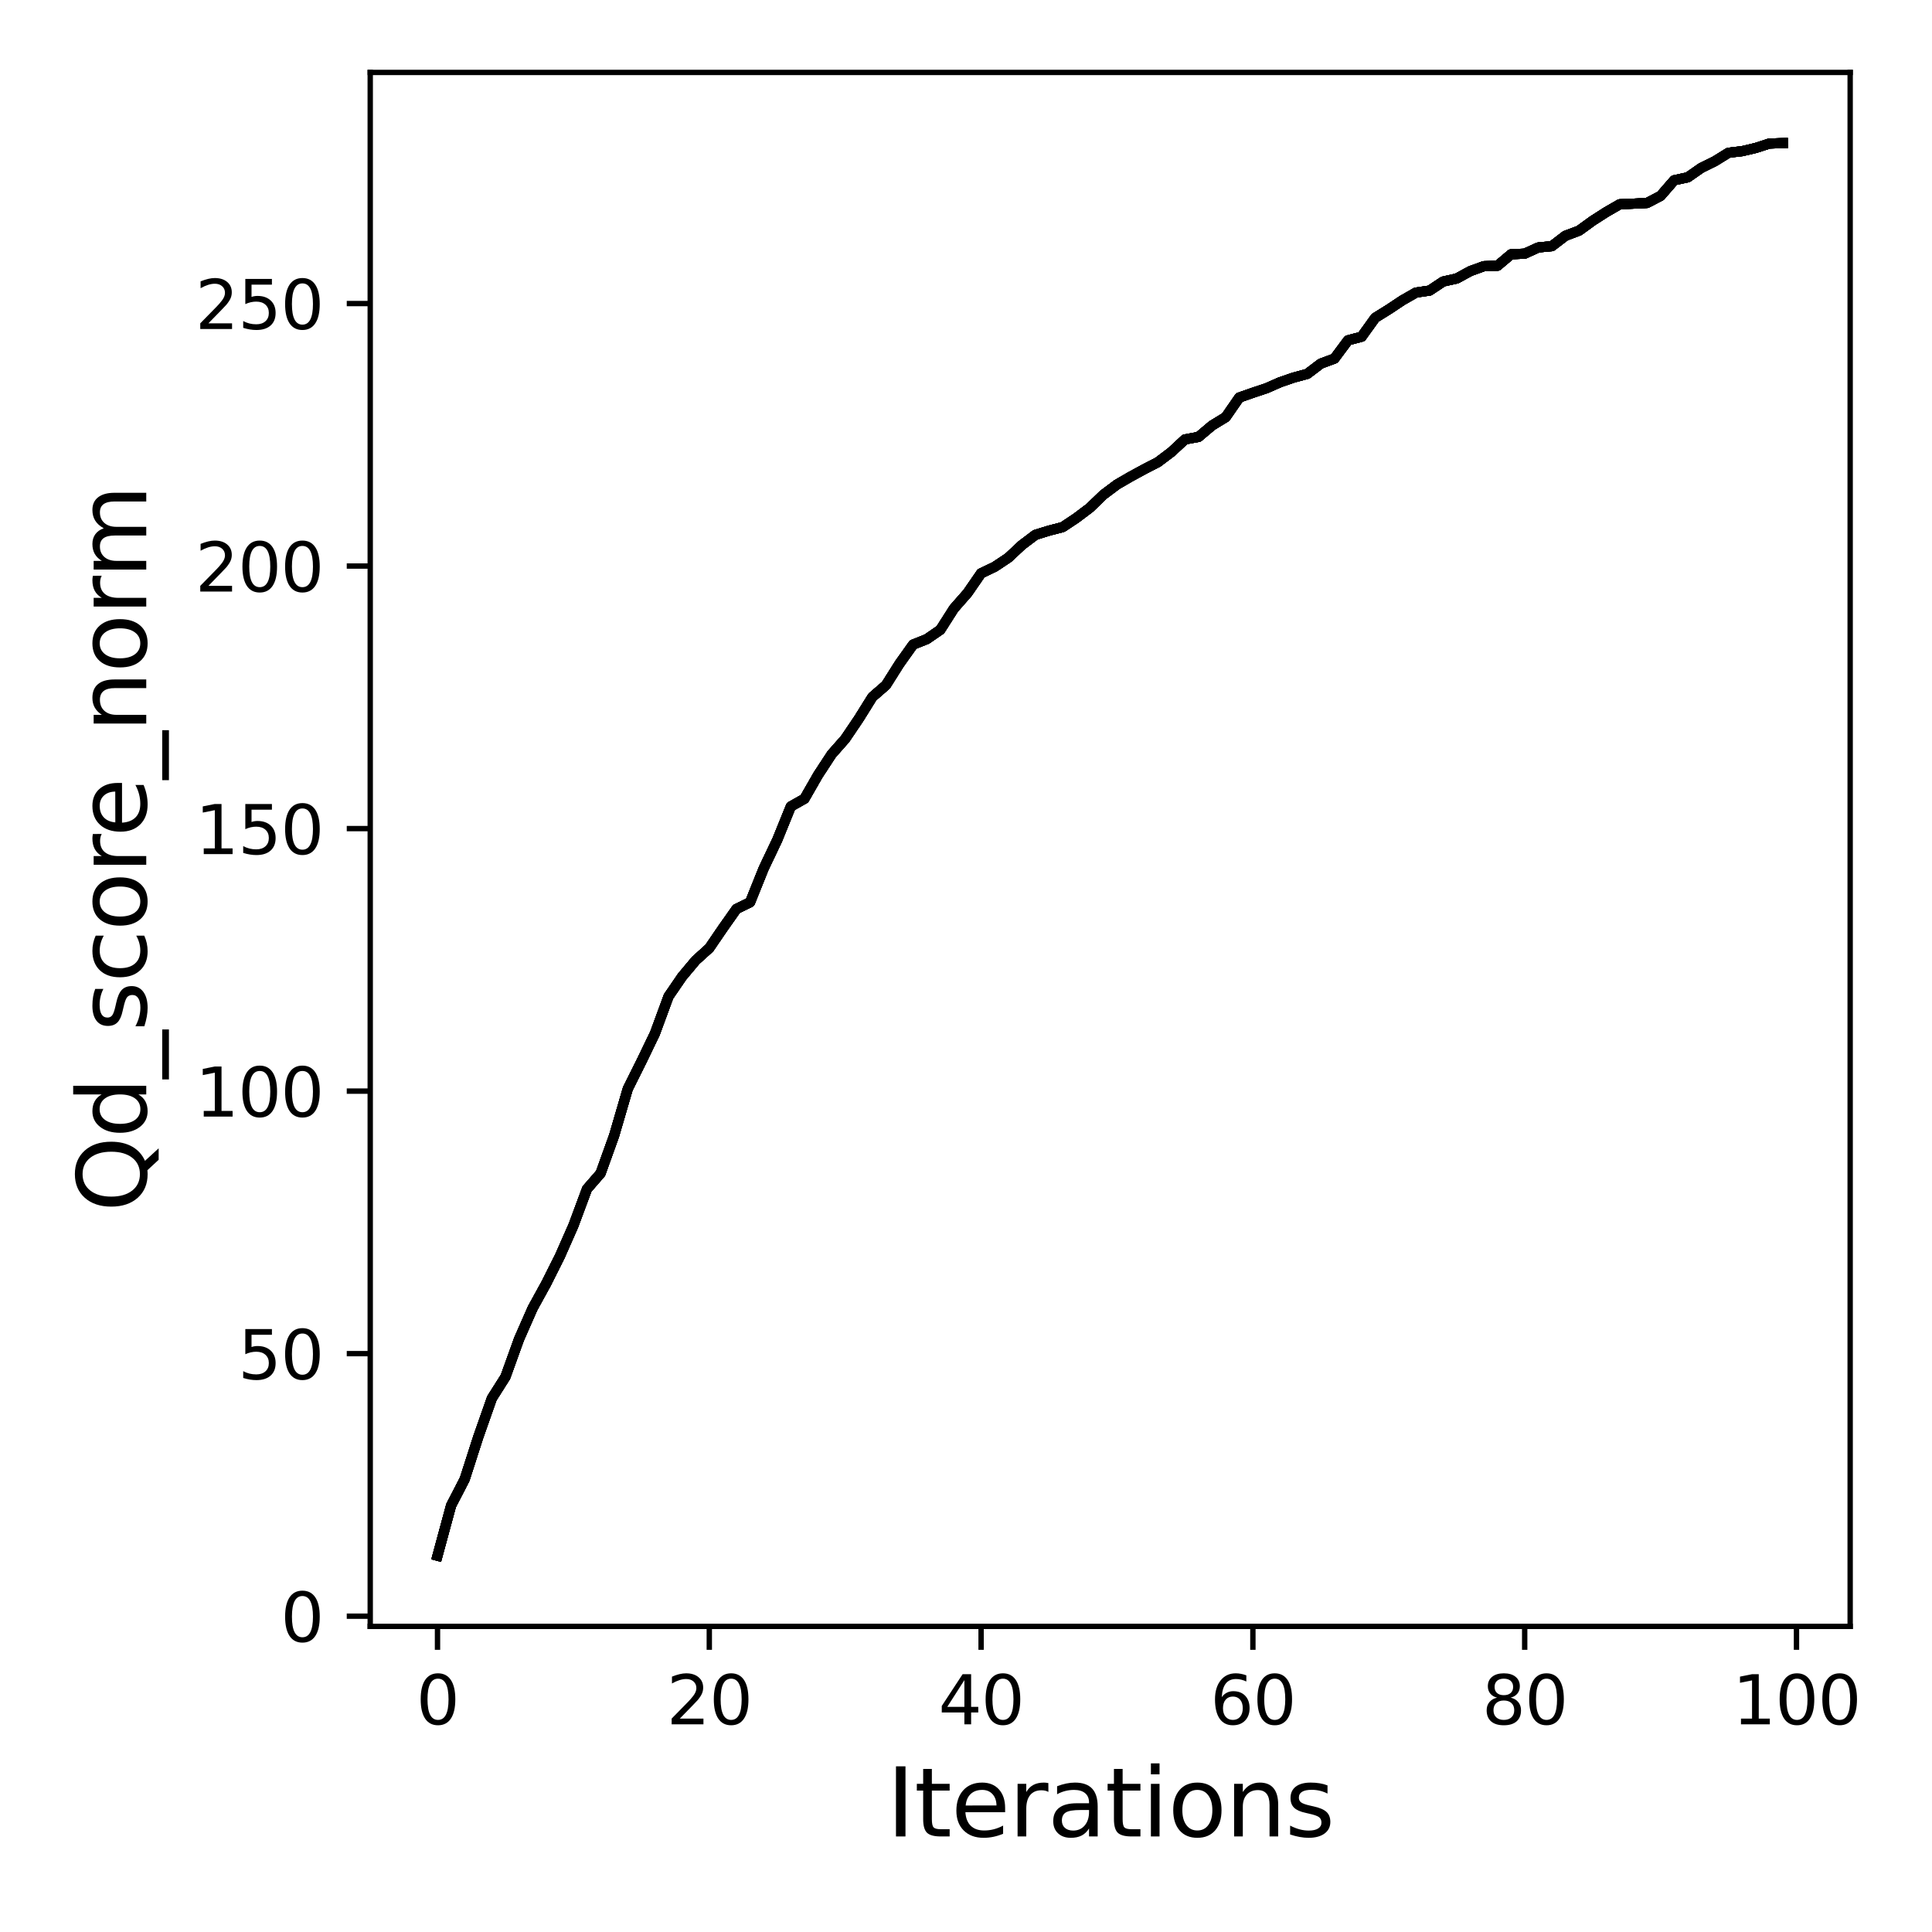 <?xml version="1.0" encoding="utf-8" standalone="no"?>
<!DOCTYPE svg PUBLIC "-//W3C//DTD SVG 1.1//EN"
  "http://www.w3.org/Graphics/SVG/1.1/DTD/svg11.dtd">
<svg xmlns:xlink="http://www.w3.org/1999/xlink" width="288pt" height="288pt" viewBox="0 0 288 288" xmlns="http://www.w3.org/2000/svg" version="1.1">
 <defs>
  <style type="text/css">*{stroke-linejoin: round; stroke-linecap: butt}</style>
 </defs>
 <g id="figure_1">
  <g id="patch_1">
   <path d="M 0 288 
L 288 288 
L 288 0 
L 0 0 
z
" style="fill: #ffffff"/>
  </g>
  <g id="axes_1">
   <g id="patch_2">
    <path d="M 55.19 242.44 
L 275.801 242.44 
L 275.801 10.8 
L 55.19 10.8 
z
" style="fill: #ffffff"/>
   </g>
   <g id="matplotlib.axis_1">
    <g id="xtick_1">
     <g id="line2d_1">
      <defs>
       <path id="mcbf7b543bf" d="M 0 0 
L 0 3.5 
" style="stroke: #000000; stroke-width: 0.8"/>
      </defs>
      <g>
       <use xlink:href="#mcbf7b543bf" x="65.218" y="242.44" style="stroke: #000000; stroke-width: 0.8"/>
      </g>
     </g>
     <g id="text_1">
      <!-- 0 -->
      <g transform="translate(62.037 257.038) scale(0.1 -0.1)">
       <defs>
        <path id="DejaVuSans-30" d="M 2034 4250 
Q 1547 4250 1301 3770 
Q 1056 3291 1056 2328 
Q 1056 1369 1301 889 
Q 1547 409 2034 409 
Q 2525 409 2770 889 
Q 3016 1369 3016 2328 
Q 3016 3291 2770 3770 
Q 2525 4250 2034 4250 
z
M 2034 4750 
Q 2819 4750 3233 4129 
Q 3647 3509 3647 2328 
Q 3647 1150 3233 529 
Q 2819 -91 2034 -91 
Q 1250 -91 836 529 
Q 422 1150 422 2328 
Q 422 3509 836 4129 
Q 1250 4750 2034 4750 
z
" transform="scale(0.016)"/>
       </defs>
       <use xlink:href="#DejaVuSans-30"/>
      </g>
     </g>
    </g>
    <g id="xtick_2">
     <g id="line2d_2">
      <g>
       <use xlink:href="#mcbf7b543bf" x="105.734" y="242.44" style="stroke: #000000; stroke-width: 0.8"/>
      </g>
     </g>
     <g id="text_2">
      <!-- 20 -->
      <g transform="translate(99.371 257.038) scale(0.1 -0.1)">
       <defs>
        <path id="DejaVuSans-32" d="M 1228 531 
L 3431 531 
L 3431 0 
L 469 0 
L 469 531 
Q 828 903 1448 1529 
Q 2069 2156 2228 2338 
Q 2531 2678 2651 2914 
Q 2772 3150 2772 3378 
Q 2772 3750 2511 3984 
Q 2250 4219 1831 4219 
Q 1534 4219 1204 4116 
Q 875 4013 500 3803 
L 500 4441 
Q 881 4594 1212 4672 
Q 1544 4750 1819 4750 
Q 2544 4750 2975 4387 
Q 3406 4025 3406 3419 
Q 3406 3131 3298 2873 
Q 3191 2616 2906 2266 
Q 2828 2175 2409 1742 
Q 1991 1309 1228 531 
z
" transform="scale(0.016)"/>
       </defs>
       <use xlink:href="#DejaVuSans-32"/>
       <use xlink:href="#DejaVuSans-30" x="63.623"/>
      </g>
     </g>
    </g>
    <g id="xtick_3">
     <g id="line2d_3">
      <g>
       <use xlink:href="#mcbf7b543bf" x="146.25" y="242.44" style="stroke: #000000; stroke-width: 0.8"/>
      </g>
     </g>
     <g id="text_3">
      <!-- 40 -->
      <g transform="translate(139.888 257.038) scale(0.1 -0.1)">
       <defs>
        <path id="DejaVuSans-34" d="M 2419 4116 
L 825 1625 
L 2419 1625 
L 2419 4116 
z
M 2253 4666 
L 3047 4666 
L 3047 1625 
L 3713 1625 
L 3713 1100 
L 3047 1100 
L 3047 0 
L 2419 0 
L 2419 1100 
L 313 1100 
L 313 1709 
L 2253 4666 
z
" transform="scale(0.016)"/>
       </defs>
       <use xlink:href="#DejaVuSans-34"/>
       <use xlink:href="#DejaVuSans-30" x="63.623"/>
      </g>
     </g>
    </g>
    <g id="xtick_4">
     <g id="line2d_4">
      <g>
       <use xlink:href="#mcbf7b543bf" x="186.766" y="242.44" style="stroke: #000000; stroke-width: 0.8"/>
      </g>
     </g>
     <g id="text_4">
      <!-- 60 -->
      <g transform="translate(180.404 257.038) scale(0.1 -0.1)">
       <defs>
        <path id="DejaVuSans-36" d="M 2113 2584 
Q 1688 2584 1439 2293 
Q 1191 2003 1191 1497 
Q 1191 994 1439 701 
Q 1688 409 2113 409 
Q 2538 409 2786 701 
Q 3034 994 3034 1497 
Q 3034 2003 2786 2293 
Q 2538 2584 2113 2584 
z
M 3366 4563 
L 3366 3988 
Q 3128 4100 2886 4159 
Q 2644 4219 2406 4219 
Q 1781 4219 1451 3797 
Q 1122 3375 1075 2522 
Q 1259 2794 1537 2939 
Q 1816 3084 2150 3084 
Q 2853 3084 3261 2657 
Q 3669 2231 3669 1497 
Q 3669 778 3244 343 
Q 2819 -91 2113 -91 
Q 1303 -91 875 529 
Q 447 1150 447 2328 
Q 447 3434 972 4092 
Q 1497 4750 2381 4750 
Q 2619 4750 2861 4703 
Q 3103 4656 3366 4563 
z
" transform="scale(0.016)"/>
       </defs>
       <use xlink:href="#DejaVuSans-36"/>
       <use xlink:href="#DejaVuSans-30" x="63.623"/>
      </g>
     </g>
    </g>
    <g id="xtick_5">
     <g id="line2d_5">
      <g>
       <use xlink:href="#mcbf7b543bf" x="227.283" y="242.44" style="stroke: #000000; stroke-width: 0.8"/>
      </g>
     </g>
     <g id="text_5">
      <!-- 80 -->
      <g transform="translate(220.92 257.038) scale(0.1 -0.1)">
       <defs>
        <path id="DejaVuSans-38" d="M 2034 2216 
Q 1584 2216 1326 1975 
Q 1069 1734 1069 1313 
Q 1069 891 1326 650 
Q 1584 409 2034 409 
Q 2484 409 2743 651 
Q 3003 894 3003 1313 
Q 3003 1734 2745 1975 
Q 2488 2216 2034 2216 
z
M 1403 2484 
Q 997 2584 770 2862 
Q 544 3141 544 3541 
Q 544 4100 942 4425 
Q 1341 4750 2034 4750 
Q 2731 4750 3128 4425 
Q 3525 4100 3525 3541 
Q 3525 3141 3298 2862 
Q 3072 2584 2669 2484 
Q 3125 2378 3379 2068 
Q 3634 1759 3634 1313 
Q 3634 634 3220 271 
Q 2806 -91 2034 -91 
Q 1263 -91 848 271 
Q 434 634 434 1313 
Q 434 1759 690 2068 
Q 947 2378 1403 2484 
z
M 1172 3481 
Q 1172 3119 1398 2916 
Q 1625 2713 2034 2713 
Q 2441 2713 2670 2916 
Q 2900 3119 2900 3481 
Q 2900 3844 2670 4047 
Q 2441 4250 2034 4250 
Q 1625 4250 1398 4047 
Q 1172 3844 1172 3481 
z
" transform="scale(0.016)"/>
       </defs>
       <use xlink:href="#DejaVuSans-38"/>
       <use xlink:href="#DejaVuSans-30" x="63.623"/>
      </g>
     </g>
    </g>
    <g id="xtick_6">
     <g id="line2d_6">
      <g>
       <use xlink:href="#mcbf7b543bf" x="267.799" y="242.44" style="stroke: #000000; stroke-width: 0.8"/>
      </g>
     </g>
     <g id="text_6">
      <!-- 100 -->
      <g transform="translate(258.255 257.038) scale(0.1 -0.1)">
       <defs>
        <path id="DejaVuSans-31" d="M 794 531 
L 1825 531 
L 1825 4091 
L 703 3866 
L 703 4441 
L 1819 4666 
L 2450 4666 
L 2450 531 
L 3481 531 
L 3481 0 
L 794 0 
L 794 531 
z
" transform="scale(0.016)"/>
       </defs>
       <use xlink:href="#DejaVuSans-31"/>
       <use xlink:href="#DejaVuSans-30" x="63.623"/>
       <use xlink:href="#DejaVuSans-30" x="127.246"/>
      </g>
     </g>
    </g>
    <g id="text_7">
     <!-- Iterations -->
     <g transform="translate(132.157 273.756) scale(0.14 -0.14)">
      <defs>
       <path id="DejaVuSans-49" d="M 628 4666 
L 1259 4666 
L 1259 0 
L 628 0 
L 628 4666 
z
" transform="scale(0.016)"/>
       <path id="DejaVuSans-74" d="M 1172 4494 
L 1172 3500 
L 2356 3500 
L 2356 3053 
L 1172 3053 
L 1172 1153 
Q 1172 725 1289 603 
Q 1406 481 1766 481 
L 2356 481 
L 2356 0 
L 1766 0 
Q 1100 0 847 248 
Q 594 497 594 1153 
L 594 3053 
L 172 3053 
L 172 3500 
L 594 3500 
L 594 4494 
L 1172 4494 
z
" transform="scale(0.016)"/>
       <path id="DejaVuSans-65" d="M 3597 1894 
L 3597 1613 
L 953 1613 
Q 991 1019 1311 708 
Q 1631 397 2203 397 
Q 2534 397 2845 478 
Q 3156 559 3463 722 
L 3463 178 
Q 3153 47 2828 -22 
Q 2503 -91 2169 -91 
Q 1331 -91 842 396 
Q 353 884 353 1716 
Q 353 2575 817 3079 
Q 1281 3584 2069 3584 
Q 2775 3584 3186 3129 
Q 3597 2675 3597 1894 
z
M 3022 2063 
Q 3016 2534 2758 2815 
Q 2500 3097 2075 3097 
Q 1594 3097 1305 2825 
Q 1016 2553 972 2059 
L 3022 2063 
z
" transform="scale(0.016)"/>
       <path id="DejaVuSans-72" d="M 2631 2963 
Q 2534 3019 2420 3045 
Q 2306 3072 2169 3072 
Q 1681 3072 1420 2755 
Q 1159 2438 1159 1844 
L 1159 0 
L 581 0 
L 581 3500 
L 1159 3500 
L 1159 2956 
Q 1341 3275 1631 3429 
Q 1922 3584 2338 3584 
Q 2397 3584 2469 3576 
Q 2541 3569 2628 3553 
L 2631 2963 
z
" transform="scale(0.016)"/>
       <path id="DejaVuSans-61" d="M 2194 1759 
Q 1497 1759 1228 1600 
Q 959 1441 959 1056 
Q 959 750 1161 570 
Q 1363 391 1709 391 
Q 2188 391 2477 730 
Q 2766 1069 2766 1631 
L 2766 1759 
L 2194 1759 
z
M 3341 1997 
L 3341 0 
L 2766 0 
L 2766 531 
Q 2569 213 2275 61 
Q 1981 -91 1556 -91 
Q 1019 -91 701 211 
Q 384 513 384 1019 
Q 384 1609 779 1909 
Q 1175 2209 1959 2209 
L 2766 2209 
L 2766 2266 
Q 2766 2663 2505 2880 
Q 2244 3097 1772 3097 
Q 1472 3097 1187 3025 
Q 903 2953 641 2809 
L 641 3341 
Q 956 3463 1253 3523 
Q 1550 3584 1831 3584 
Q 2591 3584 2966 3190 
Q 3341 2797 3341 1997 
z
" transform="scale(0.016)"/>
       <path id="DejaVuSans-69" d="M 603 3500 
L 1178 3500 
L 1178 0 
L 603 0 
L 603 3500 
z
M 603 4863 
L 1178 4863 
L 1178 4134 
L 603 4134 
L 603 4863 
z
" transform="scale(0.016)"/>
       <path id="DejaVuSans-6f" d="M 1959 3097 
Q 1497 3097 1228 2736 
Q 959 2375 959 1747 
Q 959 1119 1226 758 
Q 1494 397 1959 397 
Q 2419 397 2687 759 
Q 2956 1122 2956 1747 
Q 2956 2369 2687 2733 
Q 2419 3097 1959 3097 
z
M 1959 3584 
Q 2709 3584 3137 3096 
Q 3566 2609 3566 1747 
Q 3566 888 3137 398 
Q 2709 -91 1959 -91 
Q 1206 -91 779 398 
Q 353 888 353 1747 
Q 353 2609 779 3096 
Q 1206 3584 1959 3584 
z
" transform="scale(0.016)"/>
       <path id="DejaVuSans-6e" d="M 3513 2113 
L 3513 0 
L 2938 0 
L 2938 2094 
Q 2938 2591 2744 2837 
Q 2550 3084 2163 3084 
Q 1697 3084 1428 2787 
Q 1159 2491 1159 1978 
L 1159 0 
L 581 0 
L 581 3500 
L 1159 3500 
L 1159 2956 
Q 1366 3272 1645 3428 
Q 1925 3584 2291 3584 
Q 2894 3584 3203 3211 
Q 3513 2838 3513 2113 
z
" transform="scale(0.016)"/>
       <path id="DejaVuSans-73" d="M 2834 3397 
L 2834 2853 
Q 2591 2978 2328 3040 
Q 2066 3103 1784 3103 
Q 1356 3103 1142 2972 
Q 928 2841 928 2578 
Q 928 2378 1081 2264 
Q 1234 2150 1697 2047 
L 1894 2003 
Q 2506 1872 2764 1633 
Q 3022 1394 3022 966 
Q 3022 478 2636 193 
Q 2250 -91 1575 -91 
Q 1294 -91 989 -36 
Q 684 19 347 128 
L 347 722 
Q 666 556 975 473 
Q 1284 391 1588 391 
Q 1994 391 2212 530 
Q 2431 669 2431 922 
Q 2431 1156 2273 1281 
Q 2116 1406 1581 1522 
L 1381 1569 
Q 847 1681 609 1914 
Q 372 2147 372 2553 
Q 372 3047 722 3315 
Q 1072 3584 1716 3584 
Q 2034 3584 2315 3537 
Q 2597 3491 2834 3397 
z
" transform="scale(0.016)"/>
      </defs>
      <use xlink:href="#DejaVuSans-49"/>
      <use xlink:href="#DejaVuSans-74" x="29.492"/>
      <use xlink:href="#DejaVuSans-65" x="68.701"/>
      <use xlink:href="#DejaVuSans-72" x="130.225"/>
      <use xlink:href="#DejaVuSans-61" x="171.338"/>
      <use xlink:href="#DejaVuSans-74" x="232.617"/>
      <use xlink:href="#DejaVuSans-69" x="271.826"/>
      <use xlink:href="#DejaVuSans-6f" x="299.609"/>
      <use xlink:href="#DejaVuSans-6e" x="360.791"/>
      <use xlink:href="#DejaVuSans-73" x="424.17"/>
     </g>
    </g>
   </g>
   <g id="matplotlib.axis_2">
    <g id="ytick_1">
     <g id="line2d_7">
      <defs>
       <path id="mff273ad1af" d="M 0 0 
L -3.5 0 
" style="stroke: #000000; stroke-width: 0.8"/>
      </defs>
      <g>
       <use xlink:href="#mff273ad1af" x="55.19" y="240.92" style="stroke: #000000; stroke-width: 0.8"/>
      </g>
     </g>
     <g id="text_8">
      <!-- 0 -->
      <g transform="translate(41.828 244.719) scale(0.1 -0.1)">
       <use xlink:href="#DejaVuSans-30"/>
      </g>
     </g>
    </g>
    <g id="ytick_2">
     <g id="line2d_8">
      <g>
       <use xlink:href="#mff273ad1af" x="55.19" y="201.785" style="stroke: #000000; stroke-width: 0.8"/>
      </g>
     </g>
     <g id="text_9">
      <!-- 50 -->
      <g transform="translate(35.465 205.585) scale(0.1 -0.1)">
       <defs>
        <path id="DejaVuSans-35" d="M 691 4666 
L 3169 4666 
L 3169 4134 
L 1269 4134 
L 1269 2991 
Q 1406 3038 1543 3061 
Q 1681 3084 1819 3084 
Q 2600 3084 3056 2656 
Q 3513 2228 3513 1497 
Q 3513 744 3044 326 
Q 2575 -91 1722 -91 
Q 1428 -91 1123 -41 
Q 819 9 494 109 
L 494 744 
Q 775 591 1075 516 
Q 1375 441 1709 441 
Q 2250 441 2565 725 
Q 2881 1009 2881 1497 
Q 2881 1984 2565 2268 
Q 2250 2553 1709 2553 
Q 1456 2553 1204 2497 
Q 953 2441 691 2322 
L 691 4666 
z
" transform="scale(0.016)"/>
       </defs>
       <use xlink:href="#DejaVuSans-35"/>
       <use xlink:href="#DejaVuSans-30" x="63.623"/>
      </g>
     </g>
    </g>
    <g id="ytick_3">
     <g id="line2d_9">
      <g>
       <use xlink:href="#mff273ad1af" x="55.19" y="162.651" style="stroke: #000000; stroke-width: 0.8"/>
      </g>
     </g>
     <g id="text_10">
      <!-- 100 -->
      <g transform="translate(29.102 166.45) scale(0.1 -0.1)">
       <use xlink:href="#DejaVuSans-31"/>
       <use xlink:href="#DejaVuSans-30" x="63.623"/>
       <use xlink:href="#DejaVuSans-30" x="127.246"/>
      </g>
     </g>
    </g>
    <g id="ytick_4">
     <g id="line2d_10">
      <g>
       <use xlink:href="#mff273ad1af" x="55.19" y="123.517" style="stroke: #000000; stroke-width: 0.8"/>
      </g>
     </g>
     <g id="text_11">
      <!-- 150 -->
      <g transform="translate(29.102 127.316) scale(0.1 -0.1)">
       <use xlink:href="#DejaVuSans-31"/>
       <use xlink:href="#DejaVuSans-35" x="63.623"/>
       <use xlink:href="#DejaVuSans-30" x="127.246"/>
      </g>
     </g>
    </g>
    <g id="ytick_5">
     <g id="line2d_11">
      <g>
       <use xlink:href="#mff273ad1af" x="55.19" y="84.382" style="stroke: #000000; stroke-width: 0.8"/>
      </g>
     </g>
     <g id="text_12">
      <!-- 200 -->
      <g transform="translate(29.102 88.182) scale(0.1 -0.1)">
       <use xlink:href="#DejaVuSans-32"/>
       <use xlink:href="#DejaVuSans-30" x="63.623"/>
       <use xlink:href="#DejaVuSans-30" x="127.246"/>
      </g>
     </g>
    </g>
    <g id="ytick_6">
     <g id="line2d_12">
      <g>
       <use xlink:href="#mff273ad1af" x="55.19" y="45.248" style="stroke: #000000; stroke-width: 0.8"/>
      </g>
     </g>
     <g id="text_13">
      <!-- 250 -->
      <g transform="translate(29.102 49.047) scale(0.1 -0.1)">
       <use xlink:href="#DejaVuSans-32"/>
       <use xlink:href="#DejaVuSans-35" x="63.623"/>
       <use xlink:href="#DejaVuSans-30" x="127.246"/>
      </g>
     </g>
    </g>
    <g id="text_14">
     <!-- Qd_score_norm -->
     <g transform="translate(21.802 180.673) rotate(-90) scale(0.14 -0.14)">
      <defs>
       <path id="DejaVuSans-51" d="M 2522 4238 
Q 1834 4238 1429 3725 
Q 1025 3213 1025 2328 
Q 1025 1447 1429 934 
Q 1834 422 2522 422 
Q 3209 422 3611 934 
Q 4013 1447 4013 2328 
Q 4013 3213 3611 3725 
Q 3209 4238 2522 4238 
z
M 3406 84 
L 4238 -825 
L 3475 -825 
L 2784 -78 
Q 2681 -84 2626 -87 
Q 2572 -91 2522 -91 
Q 1538 -91 948 567 
Q 359 1225 359 2328 
Q 359 3434 948 4092 
Q 1538 4750 2522 4750 
Q 3503 4750 4090 4092 
Q 4678 3434 4678 2328 
Q 4678 1516 4351 937 
Q 4025 359 3406 84 
z
" transform="scale(0.016)"/>
       <path id="DejaVuSans-64" d="M 2906 2969 
L 2906 4863 
L 3481 4863 
L 3481 0 
L 2906 0 
L 2906 525 
Q 2725 213 2448 61 
Q 2172 -91 1784 -91 
Q 1150 -91 751 415 
Q 353 922 353 1747 
Q 353 2572 751 3078 
Q 1150 3584 1784 3584 
Q 2172 3584 2448 3432 
Q 2725 3281 2906 2969 
z
M 947 1747 
Q 947 1113 1208 752 
Q 1469 391 1925 391 
Q 2381 391 2643 752 
Q 2906 1113 2906 1747 
Q 2906 2381 2643 2742 
Q 2381 3103 1925 3103 
Q 1469 3103 1208 2742 
Q 947 2381 947 1747 
z
" transform="scale(0.016)"/>
       <path id="DejaVuSans-5f" d="M 3263 -1063 
L 3263 -1509 
L -63 -1509 
L -63 -1063 
L 3263 -1063 
z
" transform="scale(0.016)"/>
       <path id="DejaVuSans-63" d="M 3122 3366 
L 3122 2828 
Q 2878 2963 2633 3030 
Q 2388 3097 2138 3097 
Q 1578 3097 1268 2742 
Q 959 2388 959 1747 
Q 959 1106 1268 751 
Q 1578 397 2138 397 
Q 2388 397 2633 464 
Q 2878 531 3122 666 
L 3122 134 
Q 2881 22 2623 -34 
Q 2366 -91 2075 -91 
Q 1284 -91 818 406 
Q 353 903 353 1747 
Q 353 2603 823 3093 
Q 1294 3584 2113 3584 
Q 2378 3584 2631 3529 
Q 2884 3475 3122 3366 
z
" transform="scale(0.016)"/>
       <path id="DejaVuSans-6d" d="M 3328 2828 
Q 3544 3216 3844 3400 
Q 4144 3584 4550 3584 
Q 5097 3584 5394 3201 
Q 5691 2819 5691 2113 
L 5691 0 
L 5113 0 
L 5113 2094 
Q 5113 2597 4934 2840 
Q 4756 3084 4391 3084 
Q 3944 3084 3684 2787 
Q 3425 2491 3425 1978 
L 3425 0 
L 2847 0 
L 2847 2094 
Q 2847 2600 2669 2842 
Q 2491 3084 2119 3084 
Q 1678 3084 1418 2786 
Q 1159 2488 1159 1978 
L 1159 0 
L 581 0 
L 581 3500 
L 1159 3500 
L 1159 2956 
Q 1356 3278 1631 3431 
Q 1906 3584 2284 3584 
Q 2666 3584 2933 3390 
Q 3200 3197 3328 2828 
z
" transform="scale(0.016)"/>
      </defs>
      <use xlink:href="#DejaVuSans-51"/>
      <use xlink:href="#DejaVuSans-64" x="78.711"/>
      <use xlink:href="#DejaVuSans-5f" x="142.188"/>
      <use xlink:href="#DejaVuSans-73" x="192.188"/>
      <use xlink:href="#DejaVuSans-63" x="244.287"/>
      <use xlink:href="#DejaVuSans-6f" x="299.268"/>
      <use xlink:href="#DejaVuSans-72" x="360.449"/>
      <use xlink:href="#DejaVuSans-65" x="399.312"/>
      <use xlink:href="#DejaVuSans-5f" x="460.836"/>
      <use xlink:href="#DejaVuSans-6e" x="510.836"/>
      <use xlink:href="#DejaVuSans-6f" x="574.215"/>
      <use xlink:href="#DejaVuSans-72" x="635.396"/>
      <use xlink:href="#DejaVuSans-6d" x="674.76"/>
     </g>
    </g>
   </g>
   <g id="line2d_13">
    <path d="M 65.218 231.911 
L 67.244 224.428 
L 69.269 220.507 
L 71.295 214.207 
L 73.321 208.446 
L 75.347 205.245 
L 77.373 199.617 
L 79.398 195.015 
L 81.424 191.329 
L 83.45 187.29 
L 85.476 182.696 
L 87.502 177.24 
L 89.528 174.908 
L 91.553 169.265 
L 93.579 162.322 
L 95.605 158.252 
L 97.631 154.049 
L 99.657 148.539 
L 101.682 145.581 
L 103.708 143.162 
L 105.734 141.331 
L 107.76 138.364 
L 109.786 135.492 
L 111.811 134.506 
L 113.837 129.465 
L 115.863 125.207 
L 117.889 120.214 
L 119.915 119.071 
L 121.94 115.541 
L 123.966 112.442 
L 125.992 110.141 
L 128.018 107.143 
L 130.044 103.895 
L 132.07 102.134 
L 134.095 98.925 
L 136.121 96.083 
L 138.147 95.277 
L 140.173 93.884 
L 142.199 90.706 
L 144.224 88.398 
L 146.25 85.462 
L 148.276 84.492 
L 150.302 83.146 
L 152.328 81.252 
L 154.353 79.725 
L 156.379 79.099 
L 158.405 78.575 
L 160.431 77.229 
L 162.457 75.702 
L 164.483 73.746 
L 166.508 72.227 
L 168.534 71.053 
L 170.56 69.95 
L 172.586 68.909 
L 174.612 67.382 
L 176.637 65.504 
L 178.663 65.128 
L 180.689 63.422 
L 182.715 62.185 
L 184.741 59.258 
L 186.766 58.546 
L 188.792 57.873 
L 190.818 56.98 
L 192.844 56.284 
L 194.87 55.736 
L 196.896 54.202 
L 198.921 53.451 
L 200.947 50.727 
L 202.973 50.195 
L 204.999 47.377 
L 207.025 46.117 
L 209.05 44.771 
L 211.076 43.612 
L 213.102 43.315 
L 215.128 41.969 
L 217.154 41.515 
L 219.179 40.411 
L 221.205 39.675 
L 223.231 39.613 
L 225.257 37.906 
L 227.283 37.812 
L 229.308 36.889 
L 231.334 36.693 
L 233.36 35.144 
L 235.386 34.384 
L 237.412 32.913 
L 239.438 31.614 
L 241.463 30.447 
L 243.489 30.361 
L 245.515 30.26 
L 247.541 29.203 
L 249.567 26.871 
L 251.592 26.432 
L 253.618 25.023 
L 255.644 24.022 
L 257.67 22.769 
L 259.696 22.534 
L 261.721 22.057 
L 263.747 21.4 
L 265.773 21.329 
" clip-path="url(#pf9224d569a)" style="fill: none; stroke: #000000; stroke-width: 1.5; stroke-linecap: square"/>
   </g>
   <g id="line2d_14">
    <path d="M 65.218 231.911 
L 67.244 224.428 
L 69.269 220.507 
L 71.295 214.207 
L 73.321 208.446 
L 75.347 205.245 
L 77.373 199.617 
L 79.398 195.015 
L 81.424 191.329 
L 83.45 187.29 
L 85.476 182.696 
L 87.502 177.24 
L 89.528 174.908 
L 91.553 169.265 
L 93.579 162.322 
L 95.605 158.252 
L 97.631 154.049 
L 99.657 148.539 
L 101.682 145.581 
L 103.708 143.162 
L 105.734 141.331 
L 107.76 138.364 
L 109.786 135.492 
L 111.811 134.506 
L 113.837 129.465 
L 115.863 125.207 
L 117.889 120.214 
L 119.915 119.071 
L 121.94 115.541 
L 123.966 112.442 
L 125.992 110.141 
L 128.018 107.143 
L 130.044 103.895 
L 132.07 102.134 
L 134.095 98.925 
L 136.121 96.083 
L 138.147 95.277 
L 140.173 93.884 
L 142.199 90.706 
L 144.224 88.398 
L 146.25 85.462 
L 148.276 84.492 
L 150.302 83.146 
L 152.328 81.252 
L 154.353 79.725 
L 156.379 79.099 
L 158.405 78.575 
L 160.431 77.229 
L 162.457 75.702 
L 164.483 73.746 
L 166.508 72.227 
L 168.534 71.053 
L 170.56 69.95 
L 172.586 68.909 
L 174.612 67.382 
L 176.637 65.504 
L 178.663 65.128 
L 180.689 63.422 
L 182.715 62.185 
L 184.741 59.258 
L 186.766 58.546 
L 188.792 57.873 
L 190.818 56.98 
L 192.844 56.284 
L 194.87 55.736 
L 196.896 54.202 
L 198.921 53.451 
L 200.947 50.727 
L 202.973 50.195 
L 204.999 47.377 
L 207.025 46.117 
L 209.05 44.771 
L 211.076 43.612 
L 213.102 43.315 
L 215.128 41.969 
L 217.154 41.515 
L 219.179 40.411 
L 221.205 39.675 
L 223.231 39.613 
L 225.257 37.906 
L 227.283 37.812 
L 229.308 36.889 
L 231.334 36.693 
L 233.36 35.144 
L 235.386 34.384 
L 237.412 32.913 
L 239.438 31.614 
L 241.463 30.447 
L 243.489 30.361 
L 245.515 30.26 
L 247.541 29.203 
L 249.567 26.871 
L 251.592 26.432 
L 253.618 25.023 
L 255.644 24.022 
L 257.67 22.769 
L 259.696 22.534 
L 261.721 22.057 
L 263.747 21.4 
L 265.773 21.329 
" clip-path="url(#pf9224d569a)" style="fill: none; stroke: #000000; stroke-width: 1.5; stroke-linecap: square"/>
   </g>
   <g id="line2d_15">
    <path d="M 65.218 231.911 
L 67.244 224.428 
L 69.269 220.507 
L 71.295 214.207 
L 73.321 208.446 
L 75.347 205.245 
L 77.373 199.617 
L 79.398 195.015 
L 81.424 191.329 
L 83.45 187.29 
L 85.476 182.696 
L 87.502 177.24 
L 89.528 174.908 
L 91.553 169.265 
L 93.579 162.322 
L 95.605 158.252 
L 97.631 154.049 
L 99.657 148.539 
L 101.682 145.581 
L 103.708 143.162 
L 105.734 141.331 
L 107.76 138.364 
L 109.786 135.492 
L 111.811 134.506 
L 113.837 129.465 
L 115.863 125.207 
L 117.889 120.214 
L 119.915 119.071 
L 121.94 115.541 
L 123.966 112.442 
L 125.992 110.141 
L 128.018 107.143 
L 130.044 103.895 
L 132.07 102.134 
L 134.095 98.925 
L 136.121 96.083 
L 138.147 95.277 
L 140.173 93.884 
L 142.199 90.706 
L 144.224 88.398 
L 146.25 85.462 
L 148.276 84.492 
L 150.302 83.146 
L 152.328 81.252 
L 154.353 79.725 
L 156.379 79.099 
L 158.405 78.575 
L 160.431 77.229 
L 162.457 75.702 
L 164.483 73.746 
L 166.508 72.227 
L 168.534 71.053 
L 170.56 69.95 
L 172.586 68.909 
L 174.612 67.382 
L 176.637 65.504 
L 178.663 65.128 
L 180.689 63.422 
L 182.715 62.185 
L 184.741 59.258 
L 186.766 58.546 
L 188.792 57.873 
L 190.818 56.98 
L 192.844 56.284 
L 194.87 55.736 
L 196.896 54.202 
L 198.921 53.451 
L 200.947 50.727 
L 202.973 50.195 
L 204.999 47.377 
L 207.025 46.117 
L 209.05 44.771 
L 211.076 43.612 
L 213.102 43.315 
L 215.128 41.969 
L 217.154 41.515 
L 219.179 40.411 
L 221.205 39.675 
L 223.231 39.613 
L 225.257 37.906 
L 227.283 37.812 
L 229.308 36.889 
L 231.334 36.693 
L 233.36 35.144 
L 235.386 34.384 
L 237.412 32.913 
L 239.438 31.614 
L 241.463 30.447 
L 243.489 30.361 
L 245.515 30.26 
L 247.541 29.203 
L 249.567 26.871 
L 251.592 26.432 
L 253.618 25.023 
L 255.644 24.022 
L 257.67 22.769 
L 259.696 22.534 
L 261.721 22.057 
L 263.747 21.4 
L 265.773 21.329 
" clip-path="url(#pf9224d569a)" style="fill: none; stroke: #000000; stroke-width: 1.5; stroke-linecap: square"/>
   </g>
   <g id="line2d_16">
    <path d="M 65.218 231.911 
L 67.244 224.428 
L 69.269 220.507 
L 71.295 214.207 
L 73.321 208.446 
L 75.347 205.245 
L 77.373 199.617 
L 79.398 195.015 
L 81.424 191.329 
L 83.45 187.29 
L 85.476 182.696 
L 87.502 177.24 
L 89.528 174.908 
L 91.553 169.265 
L 93.579 162.322 
L 95.605 158.252 
L 97.631 154.049 
L 99.657 148.539 
L 101.682 145.581 
L 103.708 143.162 
L 105.734 141.331 
L 107.76 138.364 
L 109.786 135.492 
L 111.811 134.506 
L 113.837 129.465 
L 115.863 125.207 
L 117.889 120.214 
L 119.915 119.071 
L 121.94 115.541 
L 123.966 112.442 
L 125.992 110.141 
L 128.018 107.143 
L 130.044 103.895 
L 132.07 102.134 
L 134.095 98.925 
L 136.121 96.083 
L 138.147 95.277 
L 140.173 93.884 
L 142.199 90.706 
L 144.224 88.398 
L 146.25 85.462 
L 148.276 84.492 
L 150.302 83.146 
L 152.328 81.252 
L 154.353 79.725 
L 156.379 79.099 
L 158.405 78.575 
L 160.431 77.229 
L 162.457 75.702 
L 164.483 73.746 
L 166.508 72.227 
L 168.534 71.053 
L 170.56 69.95 
L 172.586 68.909 
L 174.612 67.382 
L 176.637 65.504 
L 178.663 65.128 
L 180.689 63.422 
L 182.715 62.185 
L 184.741 59.258 
L 186.766 58.546 
L 188.792 57.873 
L 190.818 56.98 
L 192.844 56.284 
L 194.87 55.736 
L 196.896 54.202 
L 198.921 53.451 
L 200.947 50.727 
L 202.973 50.195 
L 204.999 47.377 
L 207.025 46.117 
L 209.05 44.771 
L 211.076 43.612 
L 213.102 43.315 
L 215.128 41.969 
L 217.154 41.515 
L 219.179 40.411 
L 221.205 39.675 
L 223.231 39.613 
L 225.257 37.906 
L 227.283 37.812 
L 229.308 36.889 
L 231.334 36.693 
L 233.36 35.144 
L 235.386 34.384 
L 237.412 32.913 
L 239.438 31.614 
L 241.463 30.447 
L 243.489 30.361 
L 245.515 30.26 
L 247.541 29.203 
L 249.567 26.871 
L 251.592 26.432 
L 253.618 25.023 
L 255.644 24.022 
L 257.67 22.769 
L 259.696 22.534 
L 261.721 22.057 
L 263.747 21.4 
L 265.773 21.329 
" clip-path="url(#pf9224d569a)" style="fill: none; stroke: #000000; stroke-width: 1.5; stroke-linecap: square"/>
   </g>
   <g id="line2d_17">
    <path d="M 65.218 231.911 
L 67.244 224.428 
L 69.269 220.507 
L 71.295 214.207 
L 73.321 208.446 
L 75.347 205.245 
L 77.373 199.617 
L 79.398 195.015 
L 81.424 191.329 
L 83.45 187.29 
L 85.476 182.696 
L 87.502 177.24 
L 89.528 174.908 
L 91.553 169.265 
L 93.579 162.322 
L 95.605 158.252 
L 97.631 154.049 
L 99.657 148.539 
L 101.682 145.581 
L 103.708 143.162 
L 105.734 141.331 
L 107.76 138.364 
L 109.786 135.492 
L 111.811 134.506 
L 113.837 129.465 
L 115.863 125.207 
L 117.889 120.214 
L 119.915 119.071 
L 121.94 115.541 
L 123.966 112.442 
L 125.992 110.141 
L 128.018 107.143 
L 130.044 103.895 
L 132.07 102.134 
L 134.095 98.925 
L 136.121 96.083 
L 138.147 95.277 
L 140.173 93.884 
L 142.199 90.706 
L 144.224 88.398 
L 146.25 85.462 
L 148.276 84.492 
L 150.302 83.146 
L 152.328 81.252 
L 154.353 79.725 
L 156.379 79.099 
L 158.405 78.575 
L 160.431 77.229 
L 162.457 75.702 
L 164.483 73.746 
L 166.508 72.227 
L 168.534 71.053 
L 170.56 69.95 
L 172.586 68.909 
L 174.612 67.382 
L 176.637 65.504 
L 178.663 65.128 
L 180.689 63.422 
L 182.715 62.185 
L 184.741 59.258 
L 186.766 58.546 
L 188.792 57.873 
L 190.818 56.98 
L 192.844 56.284 
L 194.87 55.736 
L 196.896 54.202 
L 198.921 53.451 
L 200.947 50.727 
L 202.973 50.195 
L 204.999 47.377 
L 207.025 46.117 
L 209.05 44.771 
L 211.076 43.612 
L 213.102 43.315 
L 215.128 41.969 
L 217.154 41.515 
L 219.179 40.411 
L 221.205 39.675 
L 223.231 39.613 
L 225.257 37.906 
L 227.283 37.812 
L 229.308 36.889 
L 231.334 36.693 
L 233.36 35.144 
L 235.386 34.384 
L 237.412 32.913 
L 239.438 31.614 
L 241.463 30.447 
L 243.489 30.361 
L 245.515 30.26 
L 247.541 29.203 
L 249.567 26.871 
L 251.592 26.432 
L 253.618 25.023 
L 255.644 24.022 
L 257.67 22.769 
L 259.696 22.534 
L 261.721 22.057 
L 263.747 21.4 
L 265.773 21.329 
" clip-path="url(#pf9224d569a)" style="fill: none; stroke: #000000; stroke-width: 1.5; stroke-linecap: square"/>
   </g>
   <g id="line2d_18">
    <path d="M 65.218 231.911 
L 67.244 224.428 
L 69.269 220.507 
L 71.295 214.207 
L 73.321 208.446 
L 75.347 205.245 
L 77.373 199.617 
L 79.398 195.015 
L 81.424 191.329 
L 83.45 187.29 
L 85.476 182.696 
L 87.502 177.24 
L 89.528 174.908 
L 91.553 169.265 
L 93.579 162.322 
L 95.605 158.252 
L 97.631 154.049 
L 99.657 148.539 
L 101.682 145.581 
L 103.708 143.162 
L 105.734 141.331 
L 107.76 138.364 
L 109.786 135.492 
L 111.811 134.506 
L 113.837 129.465 
L 115.863 125.207 
L 117.889 120.214 
L 119.915 119.071 
L 121.94 115.541 
L 123.966 112.442 
L 125.992 110.141 
L 128.018 107.143 
L 130.044 103.895 
L 132.07 102.134 
L 134.095 98.925 
L 136.121 96.083 
L 138.147 95.277 
L 140.173 93.884 
L 142.199 90.706 
L 144.224 88.398 
L 146.25 85.462 
L 148.276 84.492 
L 150.302 83.146 
L 152.328 81.252 
L 154.353 79.725 
L 156.379 79.099 
L 158.405 78.575 
L 160.431 77.229 
L 162.457 75.702 
L 164.483 73.746 
L 166.508 72.227 
L 168.534 71.053 
L 170.56 69.95 
L 172.586 68.909 
L 174.612 67.382 
L 176.637 65.504 
L 178.663 65.128 
L 180.689 63.422 
L 182.715 62.185 
L 184.741 59.258 
L 186.766 58.546 
L 188.792 57.873 
L 190.818 56.98 
L 192.844 56.284 
L 194.87 55.736 
L 196.896 54.202 
L 198.921 53.451 
L 200.947 50.727 
L 202.973 50.195 
L 204.999 47.377 
L 207.025 46.117 
L 209.05 44.771 
L 211.076 43.612 
L 213.102 43.315 
L 215.128 41.969 
L 217.154 41.515 
L 219.179 40.411 
L 221.205 39.675 
L 223.231 39.613 
L 225.257 37.906 
L 227.283 37.812 
L 229.308 36.889 
L 231.334 36.693 
L 233.36 35.144 
L 235.386 34.384 
L 237.412 32.913 
L 239.438 31.614 
L 241.463 30.447 
L 243.489 30.361 
L 245.515 30.26 
L 247.541 29.203 
L 249.567 26.871 
L 251.592 26.432 
L 253.618 25.023 
L 255.644 24.022 
L 257.67 22.769 
L 259.696 22.534 
L 261.721 22.057 
L 263.747 21.4 
L 265.773 21.329 
" clip-path="url(#pf9224d569a)" style="fill: none; stroke: #000000; stroke-width: 1.5; stroke-linecap: square"/>
   </g>
   <g id="patch_3">
    <path d="M 55.19 242.44 
L 55.19 10.8 
" style="fill: none; stroke: #000000; stroke-width: 0.8; stroke-linejoin: miter; stroke-linecap: square"/>
   </g>
   <g id="patch_4">
    <path d="M 275.801 242.44 
L 275.801 10.8 
" style="fill: none; stroke: #000000; stroke-width: 0.8; stroke-linejoin: miter; stroke-linecap: square"/>
   </g>
   <g id="patch_5">
    <path d="M 55.19 242.44 
L 275.801 242.44 
" style="fill: none; stroke: #000000; stroke-width: 0.8; stroke-linejoin: miter; stroke-linecap: square"/>
   </g>
   <g id="patch_6">
    <path d="M 55.19 10.8 
L 275.801 10.8 
" style="fill: none; stroke: #000000; stroke-width: 0.8; stroke-linejoin: miter; stroke-linecap: square"/>
   </g>
  </g>
 </g>
 <defs>
  <clipPath id="pf9224d569a">
   <rect x="55.19" y="10.8" width="220.611" height="231.64"/>
  </clipPath>
 </defs>
</svg>
